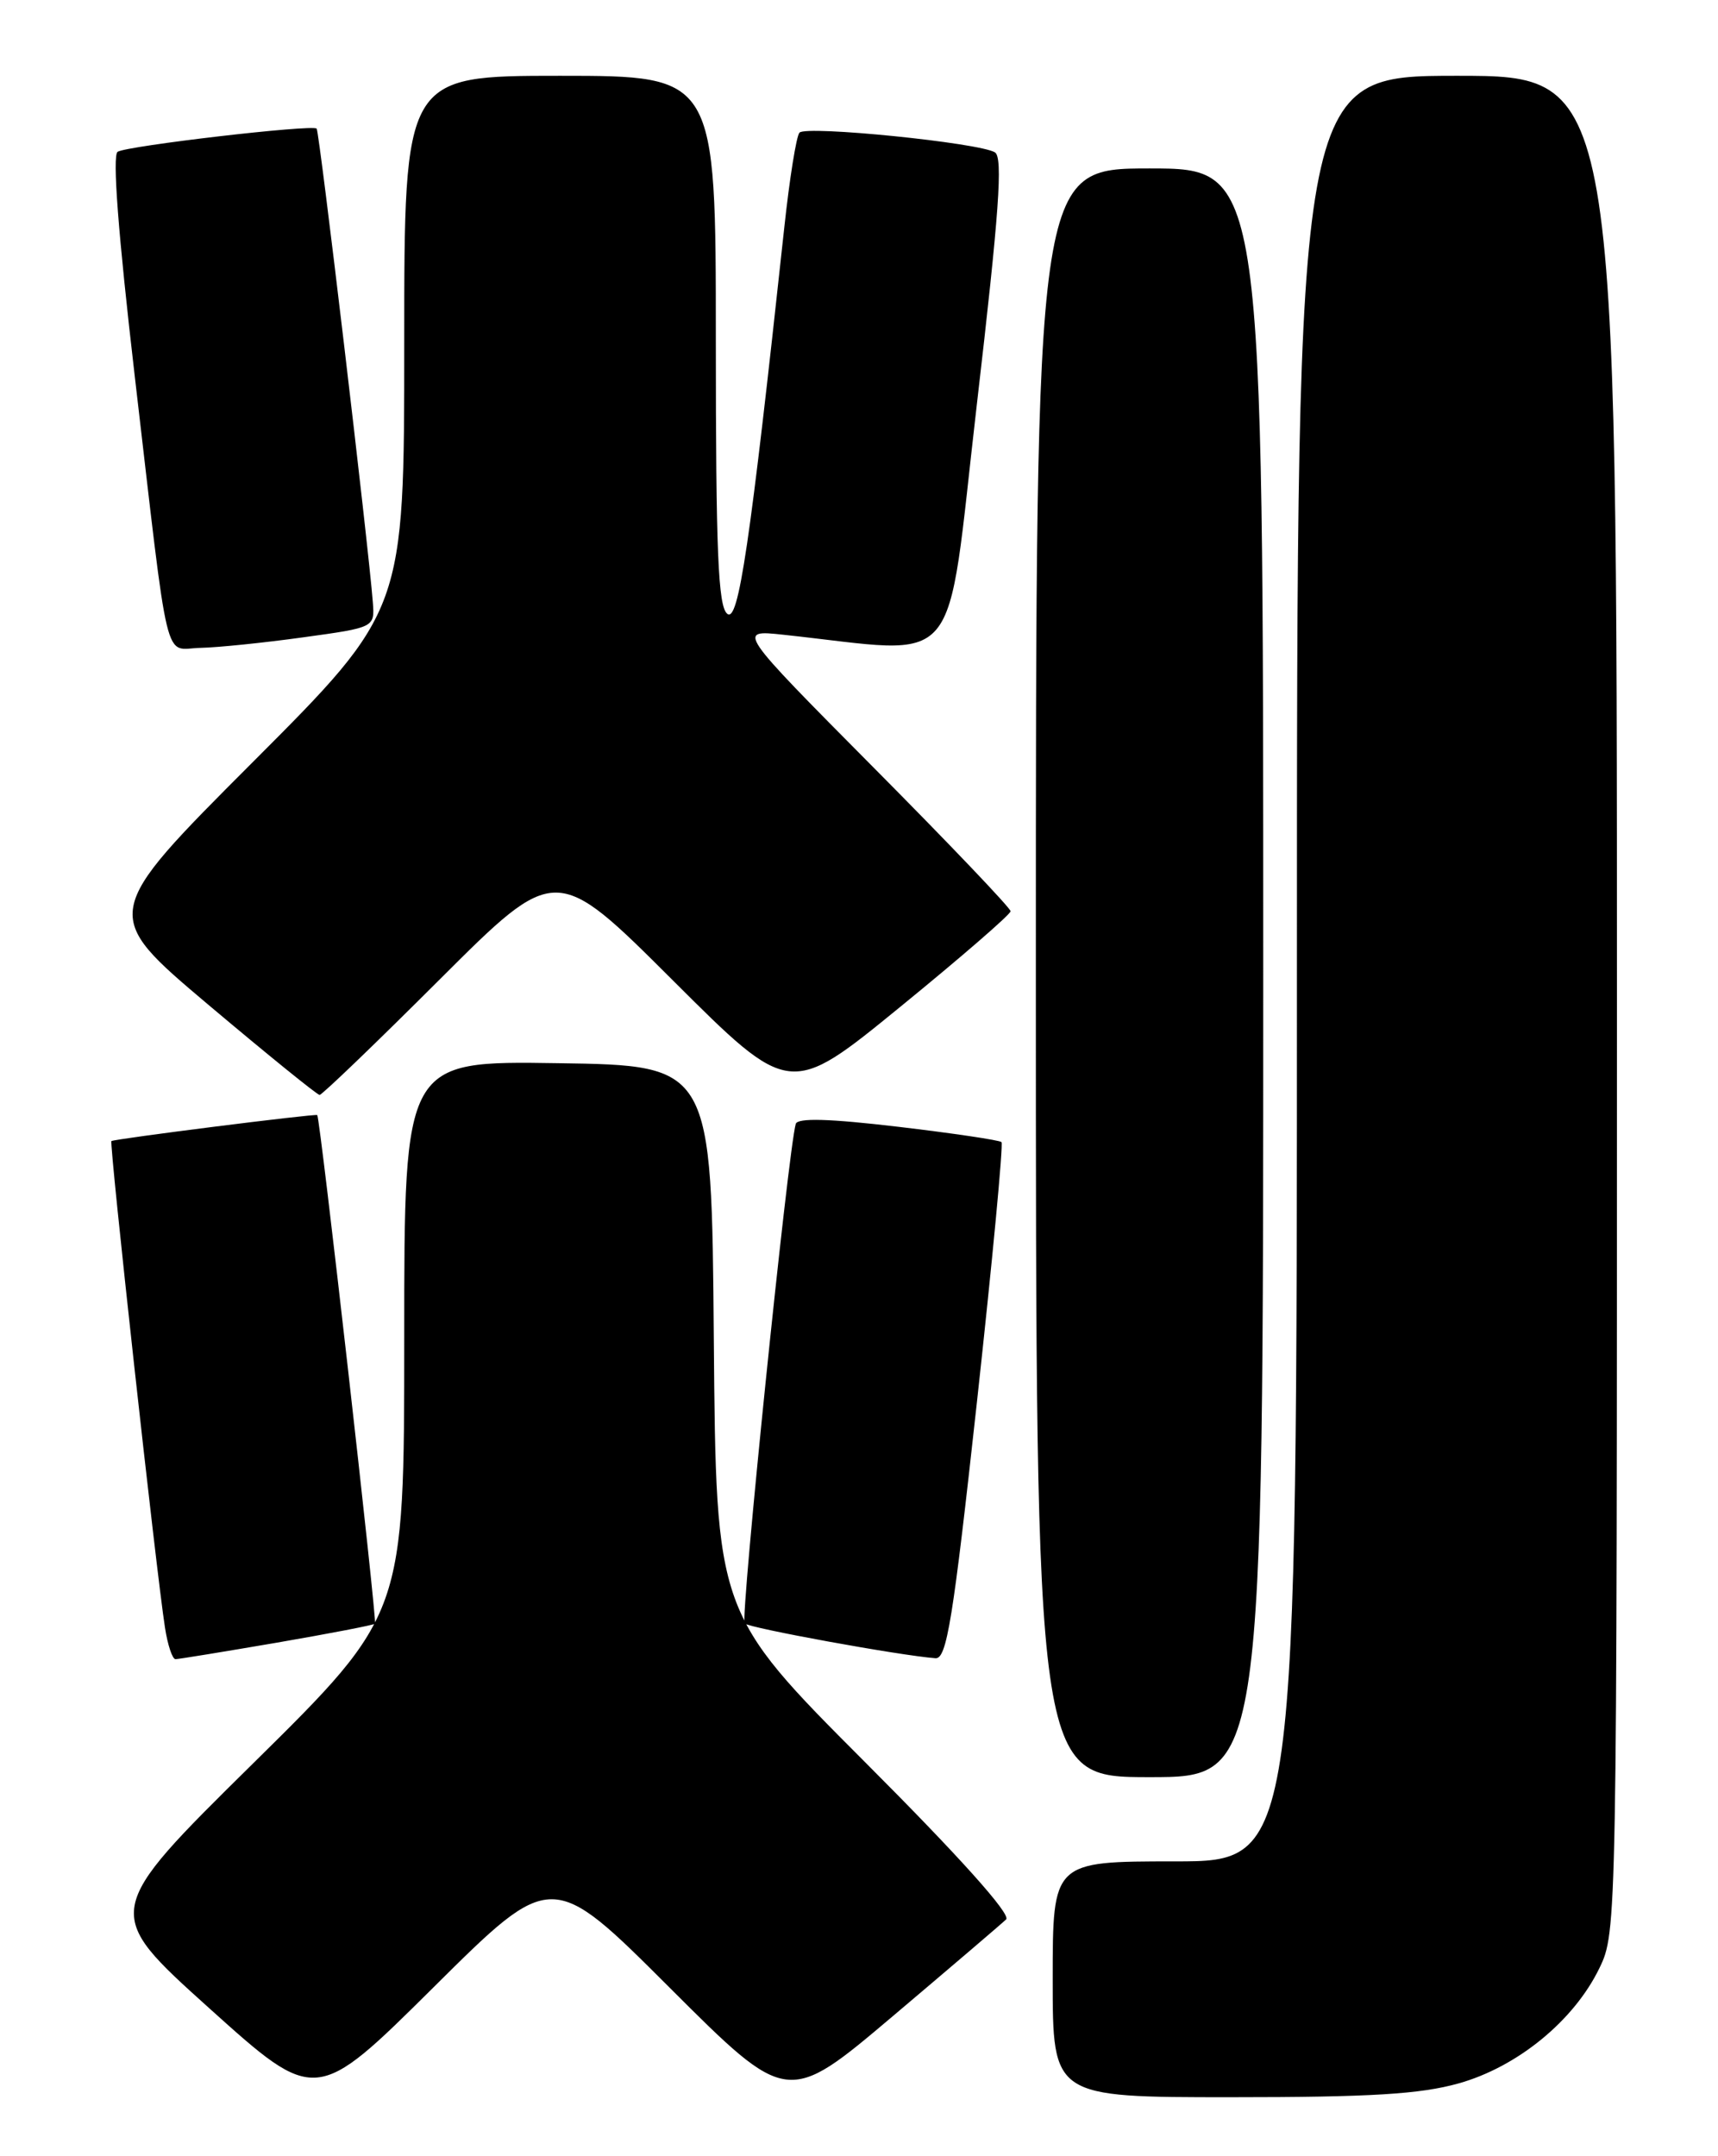 <?xml version="1.0" encoding="UTF-8" standalone="no"?>
<!DOCTYPE svg PUBLIC "-//W3C//DTD SVG 1.1//EN" "http://www.w3.org/Graphics/SVG/1.1/DTD/svg11.dtd" >
<svg xmlns="http://www.w3.org/2000/svg" xmlns:xlink="http://www.w3.org/1999/xlink" version="1.1" viewBox="0 0 204 256">
 <g >
 <path fill="currentColor"
d=" M 79.51 235.99 C 93.50 249.96 93.50 249.96 106.00 239.39 C 112.88 233.57 118.94 228.40 119.47 227.89 C 120.08 227.30 113.91 220.42 102.73 209.23 C 85.03 191.50 85.03 191.50 84.76 159.00 C 84.50 126.50 84.50 126.50 66.25 126.23 C 48.00 125.95 48.00 125.95 48.00 158.81 C 48.00 191.66 48.00 191.66 30.08 209.34 C 12.16 227.01 12.16 227.01 24.83 238.42 C 37.50 249.82 37.50 249.82 51.51 235.92 C 65.52 222.01 65.52 222.01 79.51 235.99 Z  M 173.20 247.36 C 180.19 245.40 186.90 239.91 189.92 233.67 C 191.99 229.39 192.00 228.80 192.00 119.18 C 192.00 9.00 192.00 9.00 173.00 9.00 C 154.00 9.00 154.00 9.00 154.00 115.00 C 154.00 221.00 154.00 221.00 139.50 221.00 C 125.00 221.00 125.00 221.00 125.00 235.00 C 125.00 249.00 125.00 249.00 146.18 249.00 C 162.75 249.00 168.64 248.64 173.20 247.36 Z  M 150.00 115.50 C 150.00 20.00 150.00 20.00 136.50 20.00 C 123.00 20.00 123.00 20.00 123.00 115.50 C 123.00 211.00 123.00 211.00 136.50 211.00 C 150.00 211.00 150.00 211.00 150.00 115.50 Z  M 32.88 195.03 C 39.14 193.95 44.38 192.94 44.53 192.78 C 44.79 192.50 38.00 132.62 37.67 132.39 C 37.41 132.21 13.54 135.22 13.23 135.48 C 12.95 135.72 18.55 186.58 19.59 193.25 C 19.91 195.31 20.47 197.00 20.84 196.99 C 21.20 196.99 26.62 196.10 32.88 195.03 Z  M 116.00 166.50 C 117.84 149.73 119.15 135.82 118.92 135.60 C 118.69 135.37 113.17 134.55 106.65 133.78 C 98.44 132.81 94.70 132.71 94.49 133.44 C 93.58 136.59 87.89 192.22 88.42 192.75 C 88.97 193.30 106.85 196.56 111.08 196.88 C 112.42 196.98 113.16 192.38 116.00 166.50 Z  M 52.24 116.26 C 66.00 102.53 66.00 102.53 79.89 116.39 C 93.78 130.25 93.78 130.25 106.89 119.55 C 114.10 113.67 120.00 108.56 120.00 108.19 C 120.00 107.82 112.69 100.15 103.75 91.15 C 87.50 74.77 87.50 74.77 93.00 75.36 C 114.60 77.67 112.23 80.50 115.99 48.05 C 118.65 25.20 119.11 18.69 118.14 18.09 C 116.30 16.95 95.71 14.87 94.93 15.75 C 94.56 16.16 93.75 21.22 93.13 27.00 C 89.03 64.94 87.69 73.99 86.35 72.87 C 85.27 71.98 85.00 65.47 85.00 40.38 C 85.00 9.00 85.00 9.00 66.50 9.00 C 48.00 9.00 48.00 9.00 48.00 40.74 C 48.00 72.48 48.00 72.48 29.99 90.51 C 11.99 108.53 11.99 108.53 24.71 119.27 C 31.71 125.17 37.67 130.00 37.95 130.00 C 38.24 130.00 44.67 123.82 52.24 116.26 Z  M 36.00 75.67 C 44.50 74.50 44.50 74.50 44.27 71.50 C 43.76 64.81 37.92 15.59 37.60 15.27 C 37.09 14.75 15.12 17.31 13.97 18.02 C 13.32 18.42 14.04 27.81 15.99 44.57 C 20.16 80.28 19.37 77.01 23.80 76.92 C 25.83 76.88 31.32 76.32 36.00 75.67 Z "/>
</g>
</svg>